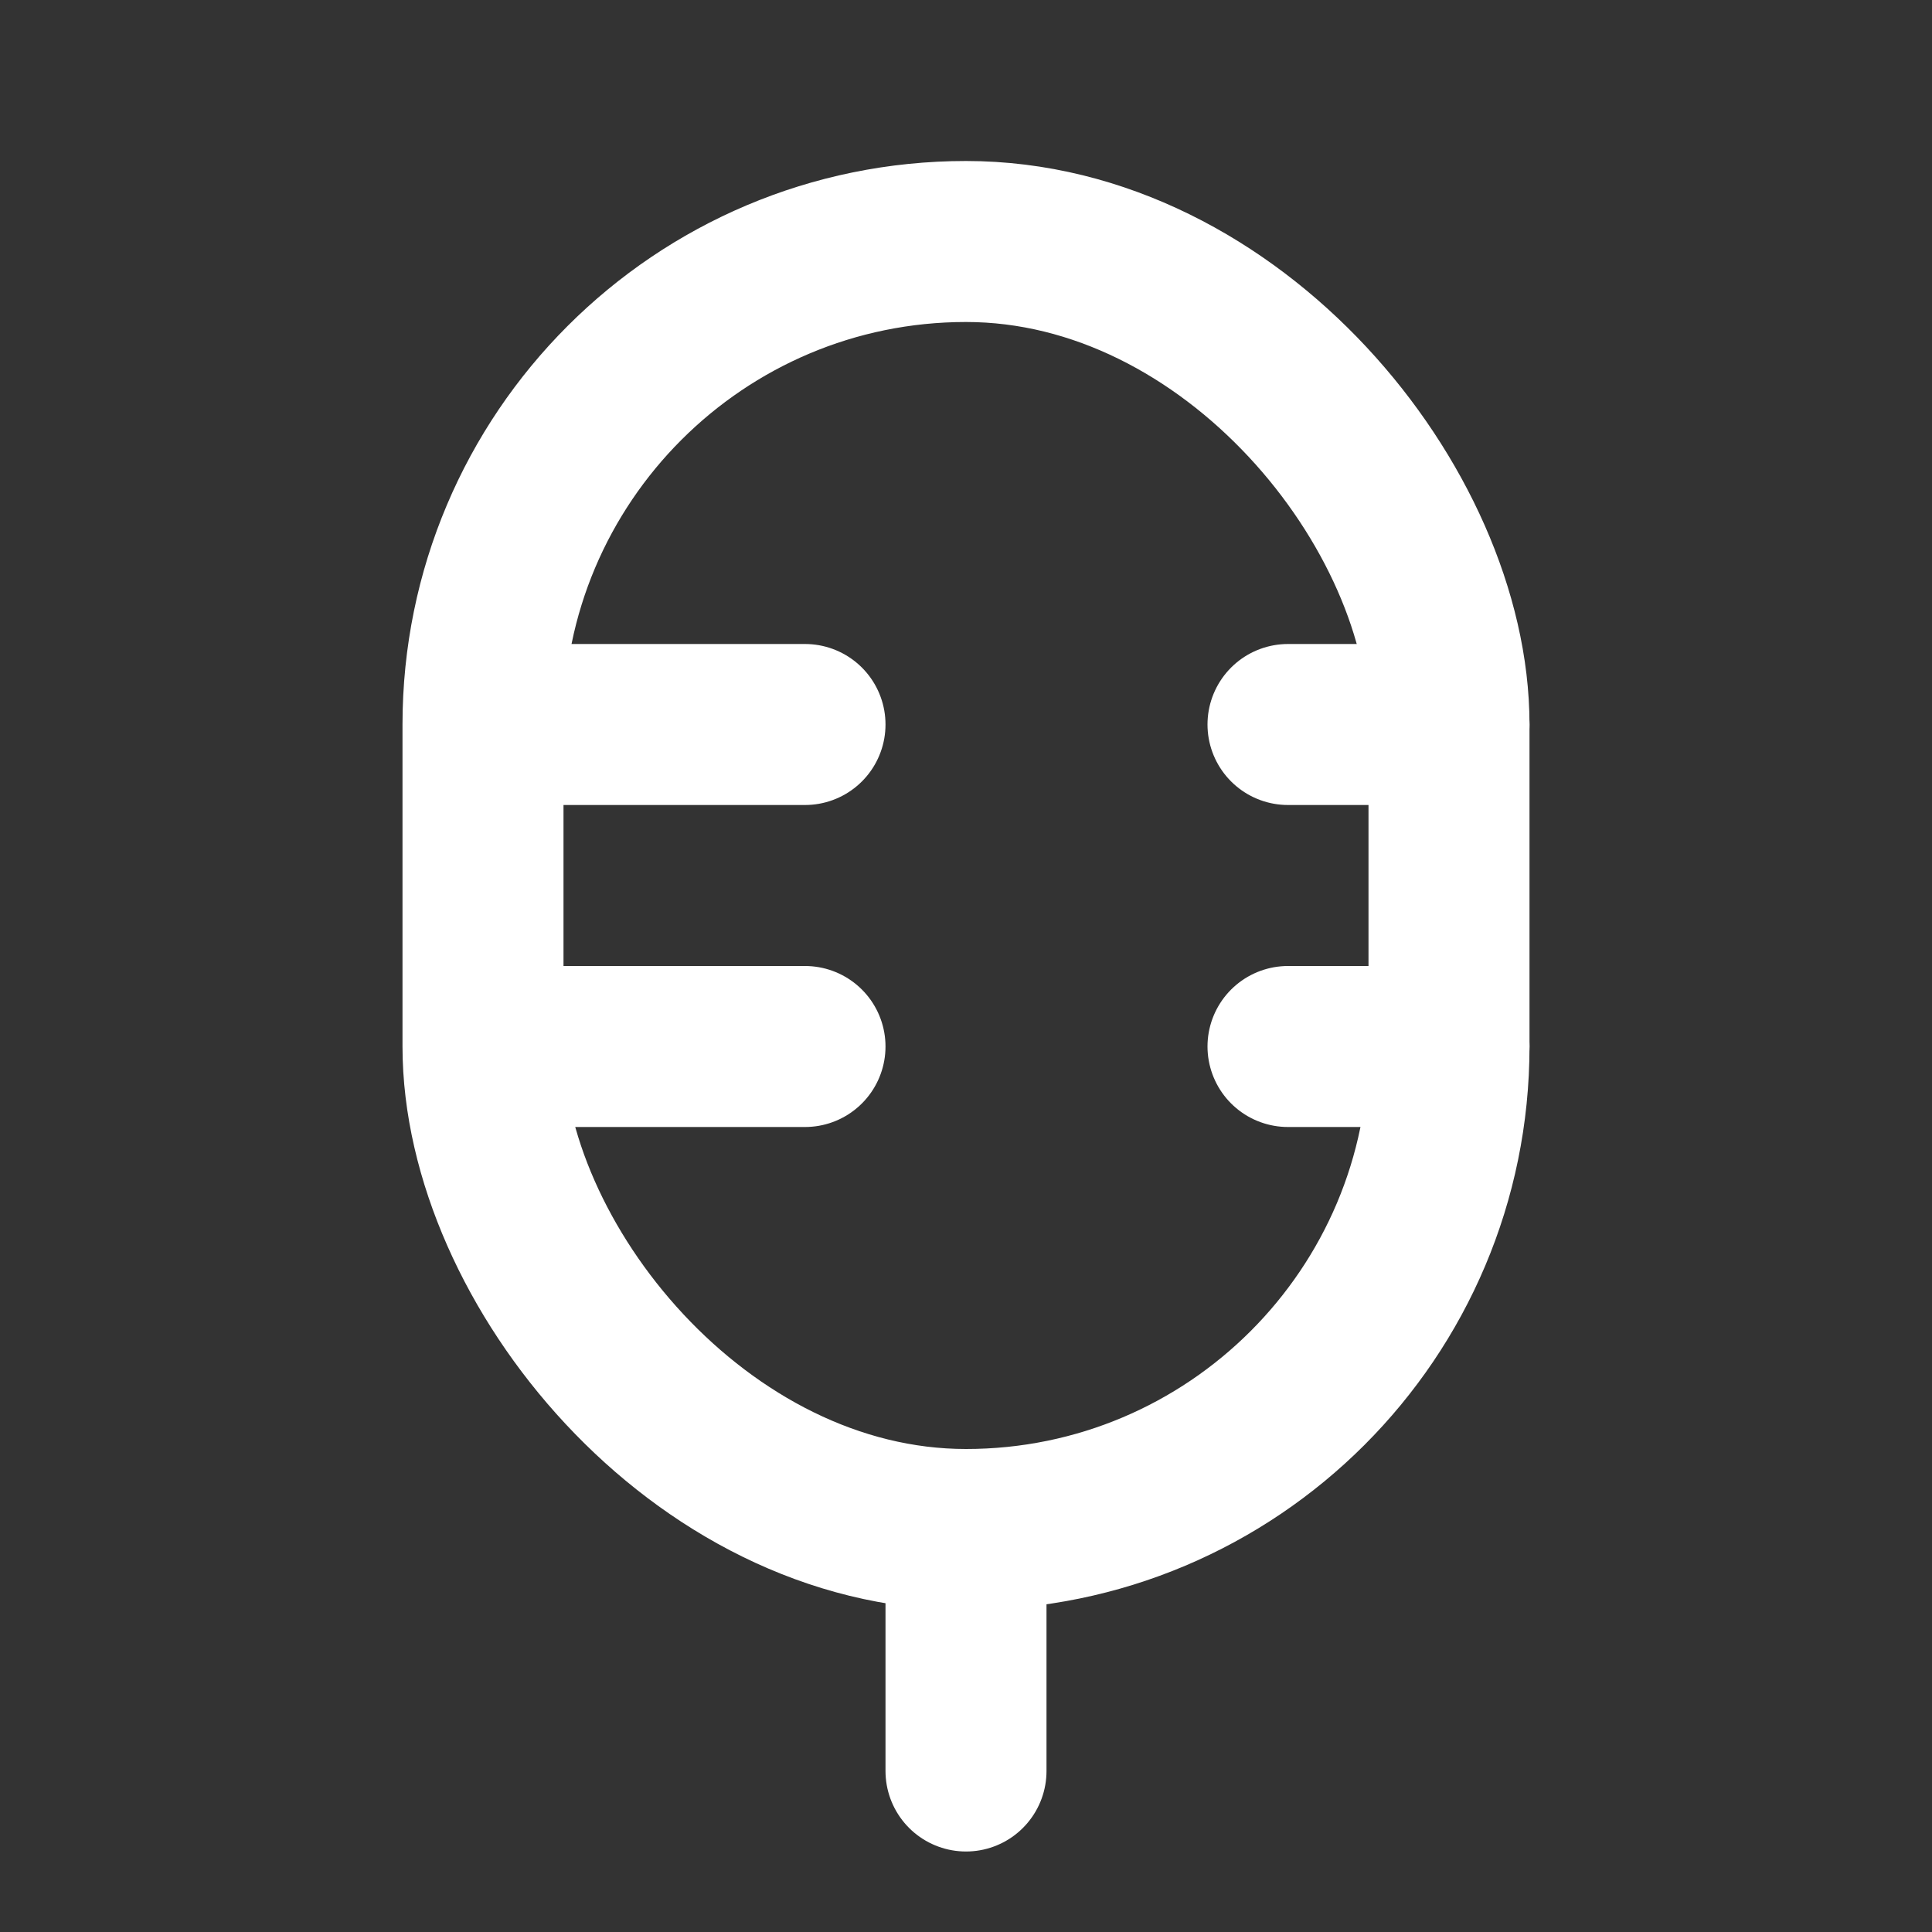 <svg width="24" height="24" viewBox="0 0 24 24" fill="none" xmlns="http://www.w3.org/2000/svg">
<rect x="0" y="0" width="24" height="24" fill="#333333" stroke="none"/>
<rect x="6" y="3" width="12" height="16" rx="6" stroke="white" stroke-width="2" stroke-linejoin="round"/>
<path d="M12 22V19" stroke="white" stroke-width="2" stroke-linecap="round" stroke-linejoin="round"/>
<path d="M10 13H7" stroke="white" stroke-width="2" stroke-linecap="round" stroke-linejoin="round"/>
<path d="M18 13H16" stroke="white" stroke-width="2" stroke-linecap="round" stroke-linejoin="round"/>
<path d="M10 9H7" stroke="white" stroke-width="2" stroke-linecap="round" stroke-linejoin="round"/>
<path d="M18 9H16" stroke="white" stroke-width="2" stroke-linecap="round" stroke-linejoin="round"/>
</svg>
